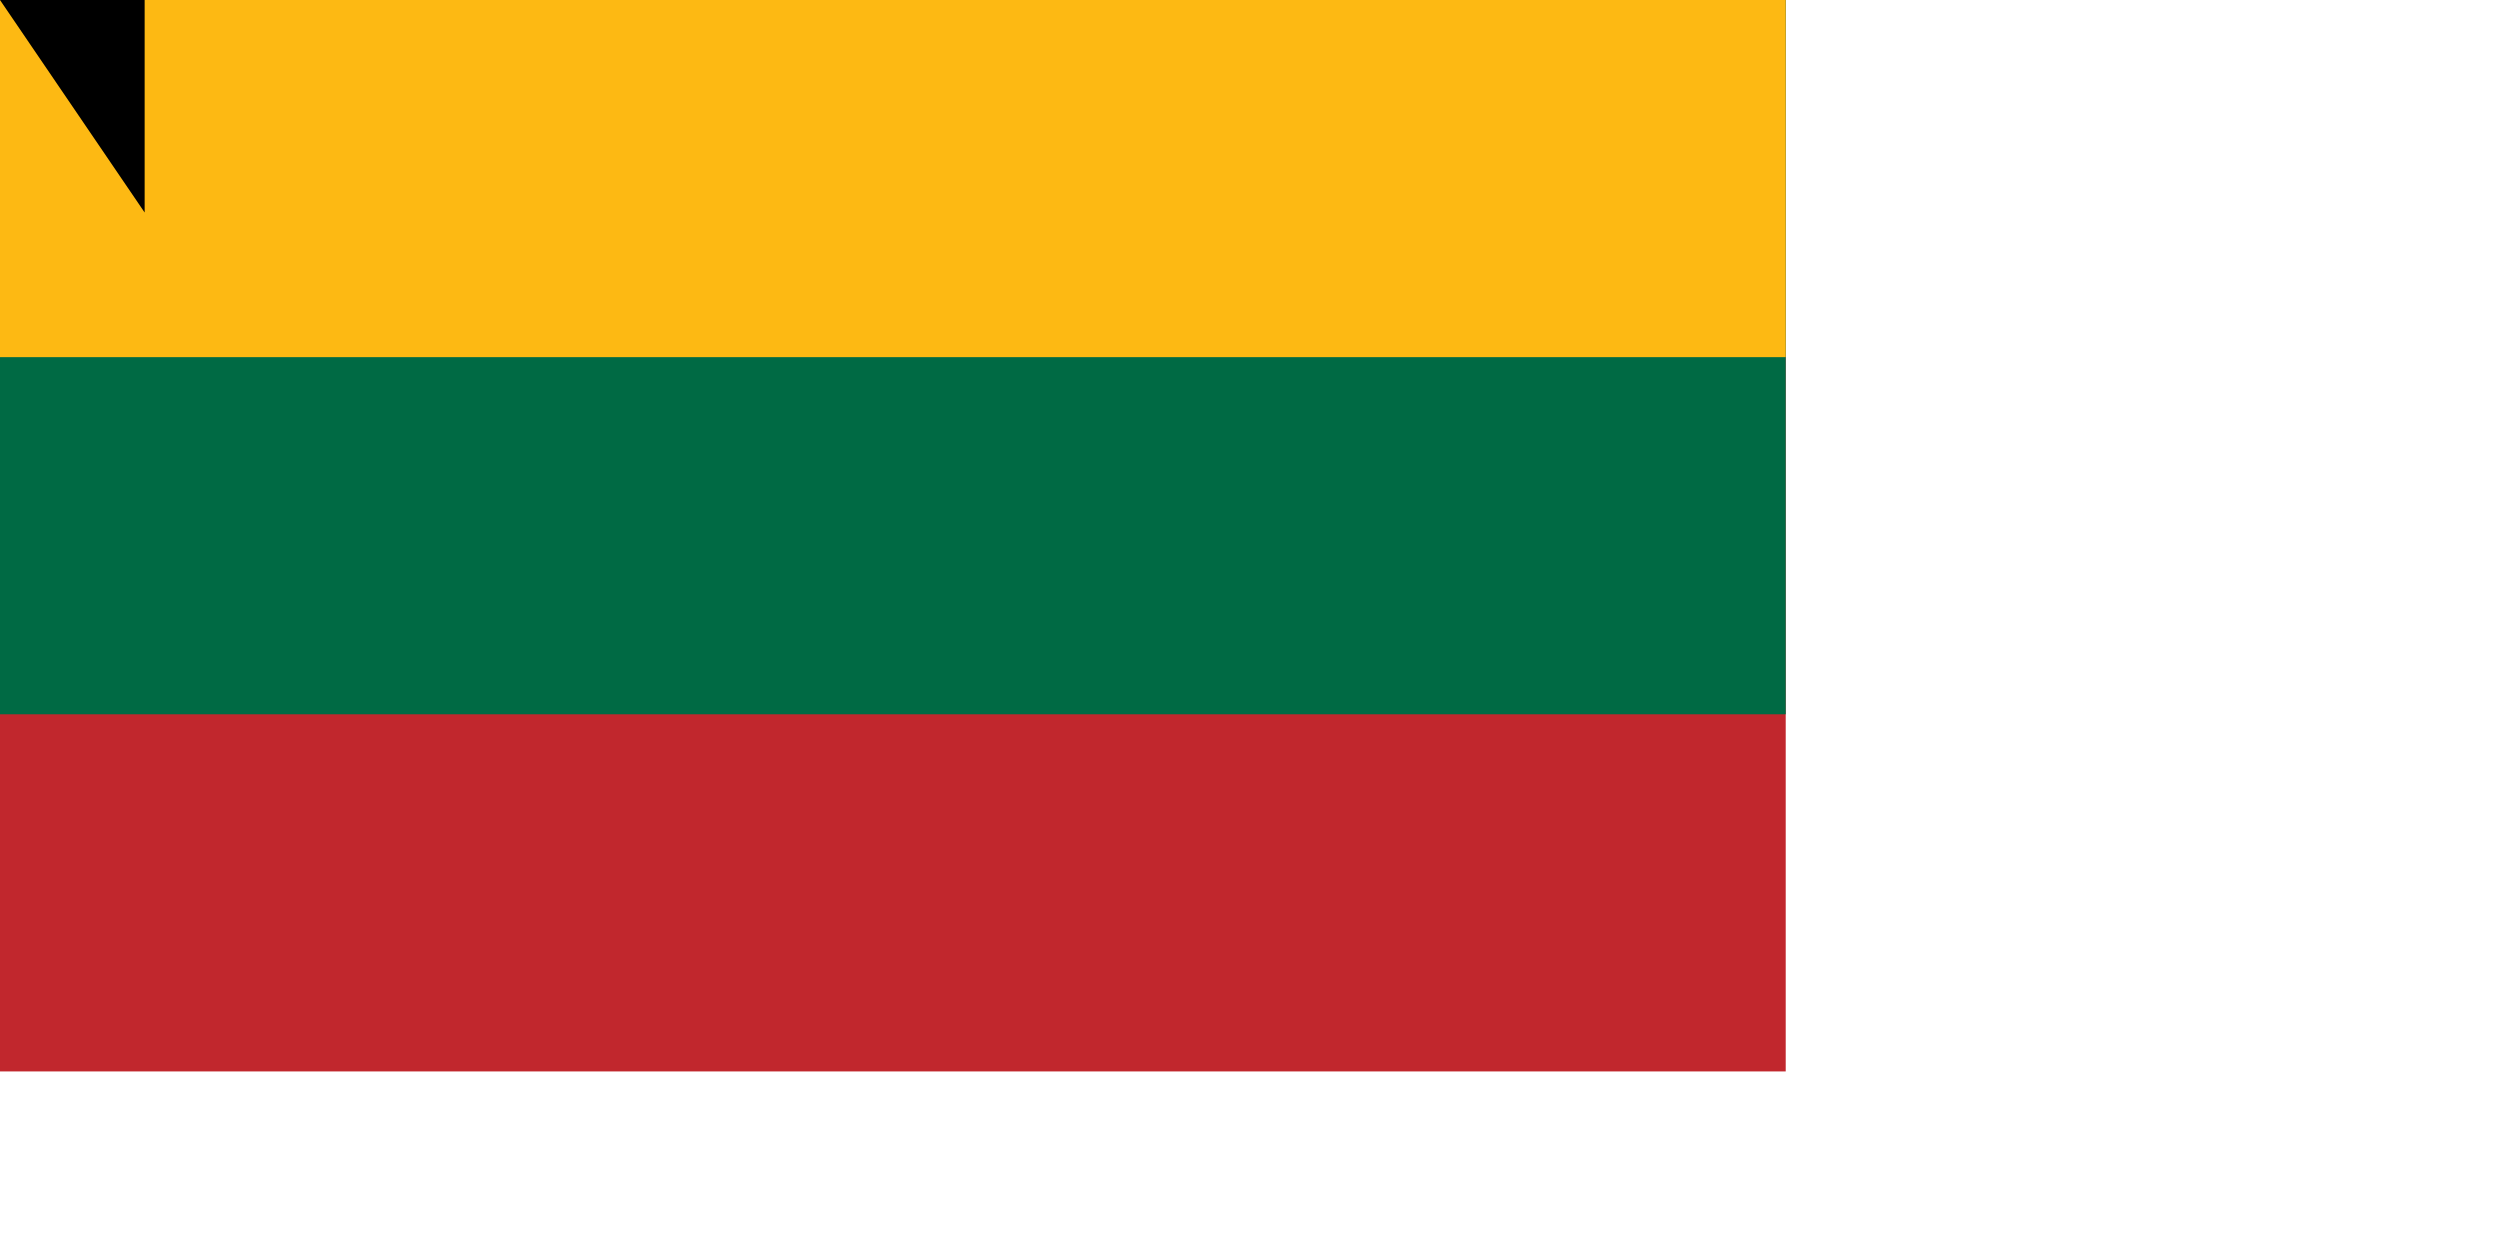 <svg xmlns="http://www.w3.org/2000/svg" width="1400" height="700"><path fill="#c1272d" d="M0 0h1000v600H0z"/><path fill="#006a44" d="M0 0h1000v400H0z"/><path fill="#fdb913" d="M0 0h1000v200H0z"/><path id="path-b7106" d="m m0 81 m0 119 m0 65 m0 65 m0 65 m0 65 m0 65 m0 65 m0 65 m0 65 m0 65 m0 65 m0 65 m0 65 m0 65 m0 65 m0 65 m0 65 m0 65 m0 65 m0 78 m0 73 m0 52 m0 115 m0 48 m0 102 m0 109 m0 120 m0 52 m0 68 m0 102 m0 57 m0 77 m0 105 m0 87 m0 109 m0 74 m0 56 m0 115 m0 79 m0 50 m0 49 m0 110 m0 118 m0 110 m0 90 m0 122 m0 75 m0 104 m0 108 m0 89 m0 115 m0 79 m0 117 m0 80 m0 87 m0 111 m0 120 m0 55 m0 115 m0 88 m0 72 m0 111 m0 72 m0 90 m0 57 m0 101 m0 82 m0 98 m0 71 m0 100 m0 78 m0 79 m0 75 m0 54 m0 76 m0 54 m0 99 m0 115 m0 88 m0 86 m0 100 m0 56 m0 68 m0 107 m0 119 m0 61 m0 61"/>
</svg>